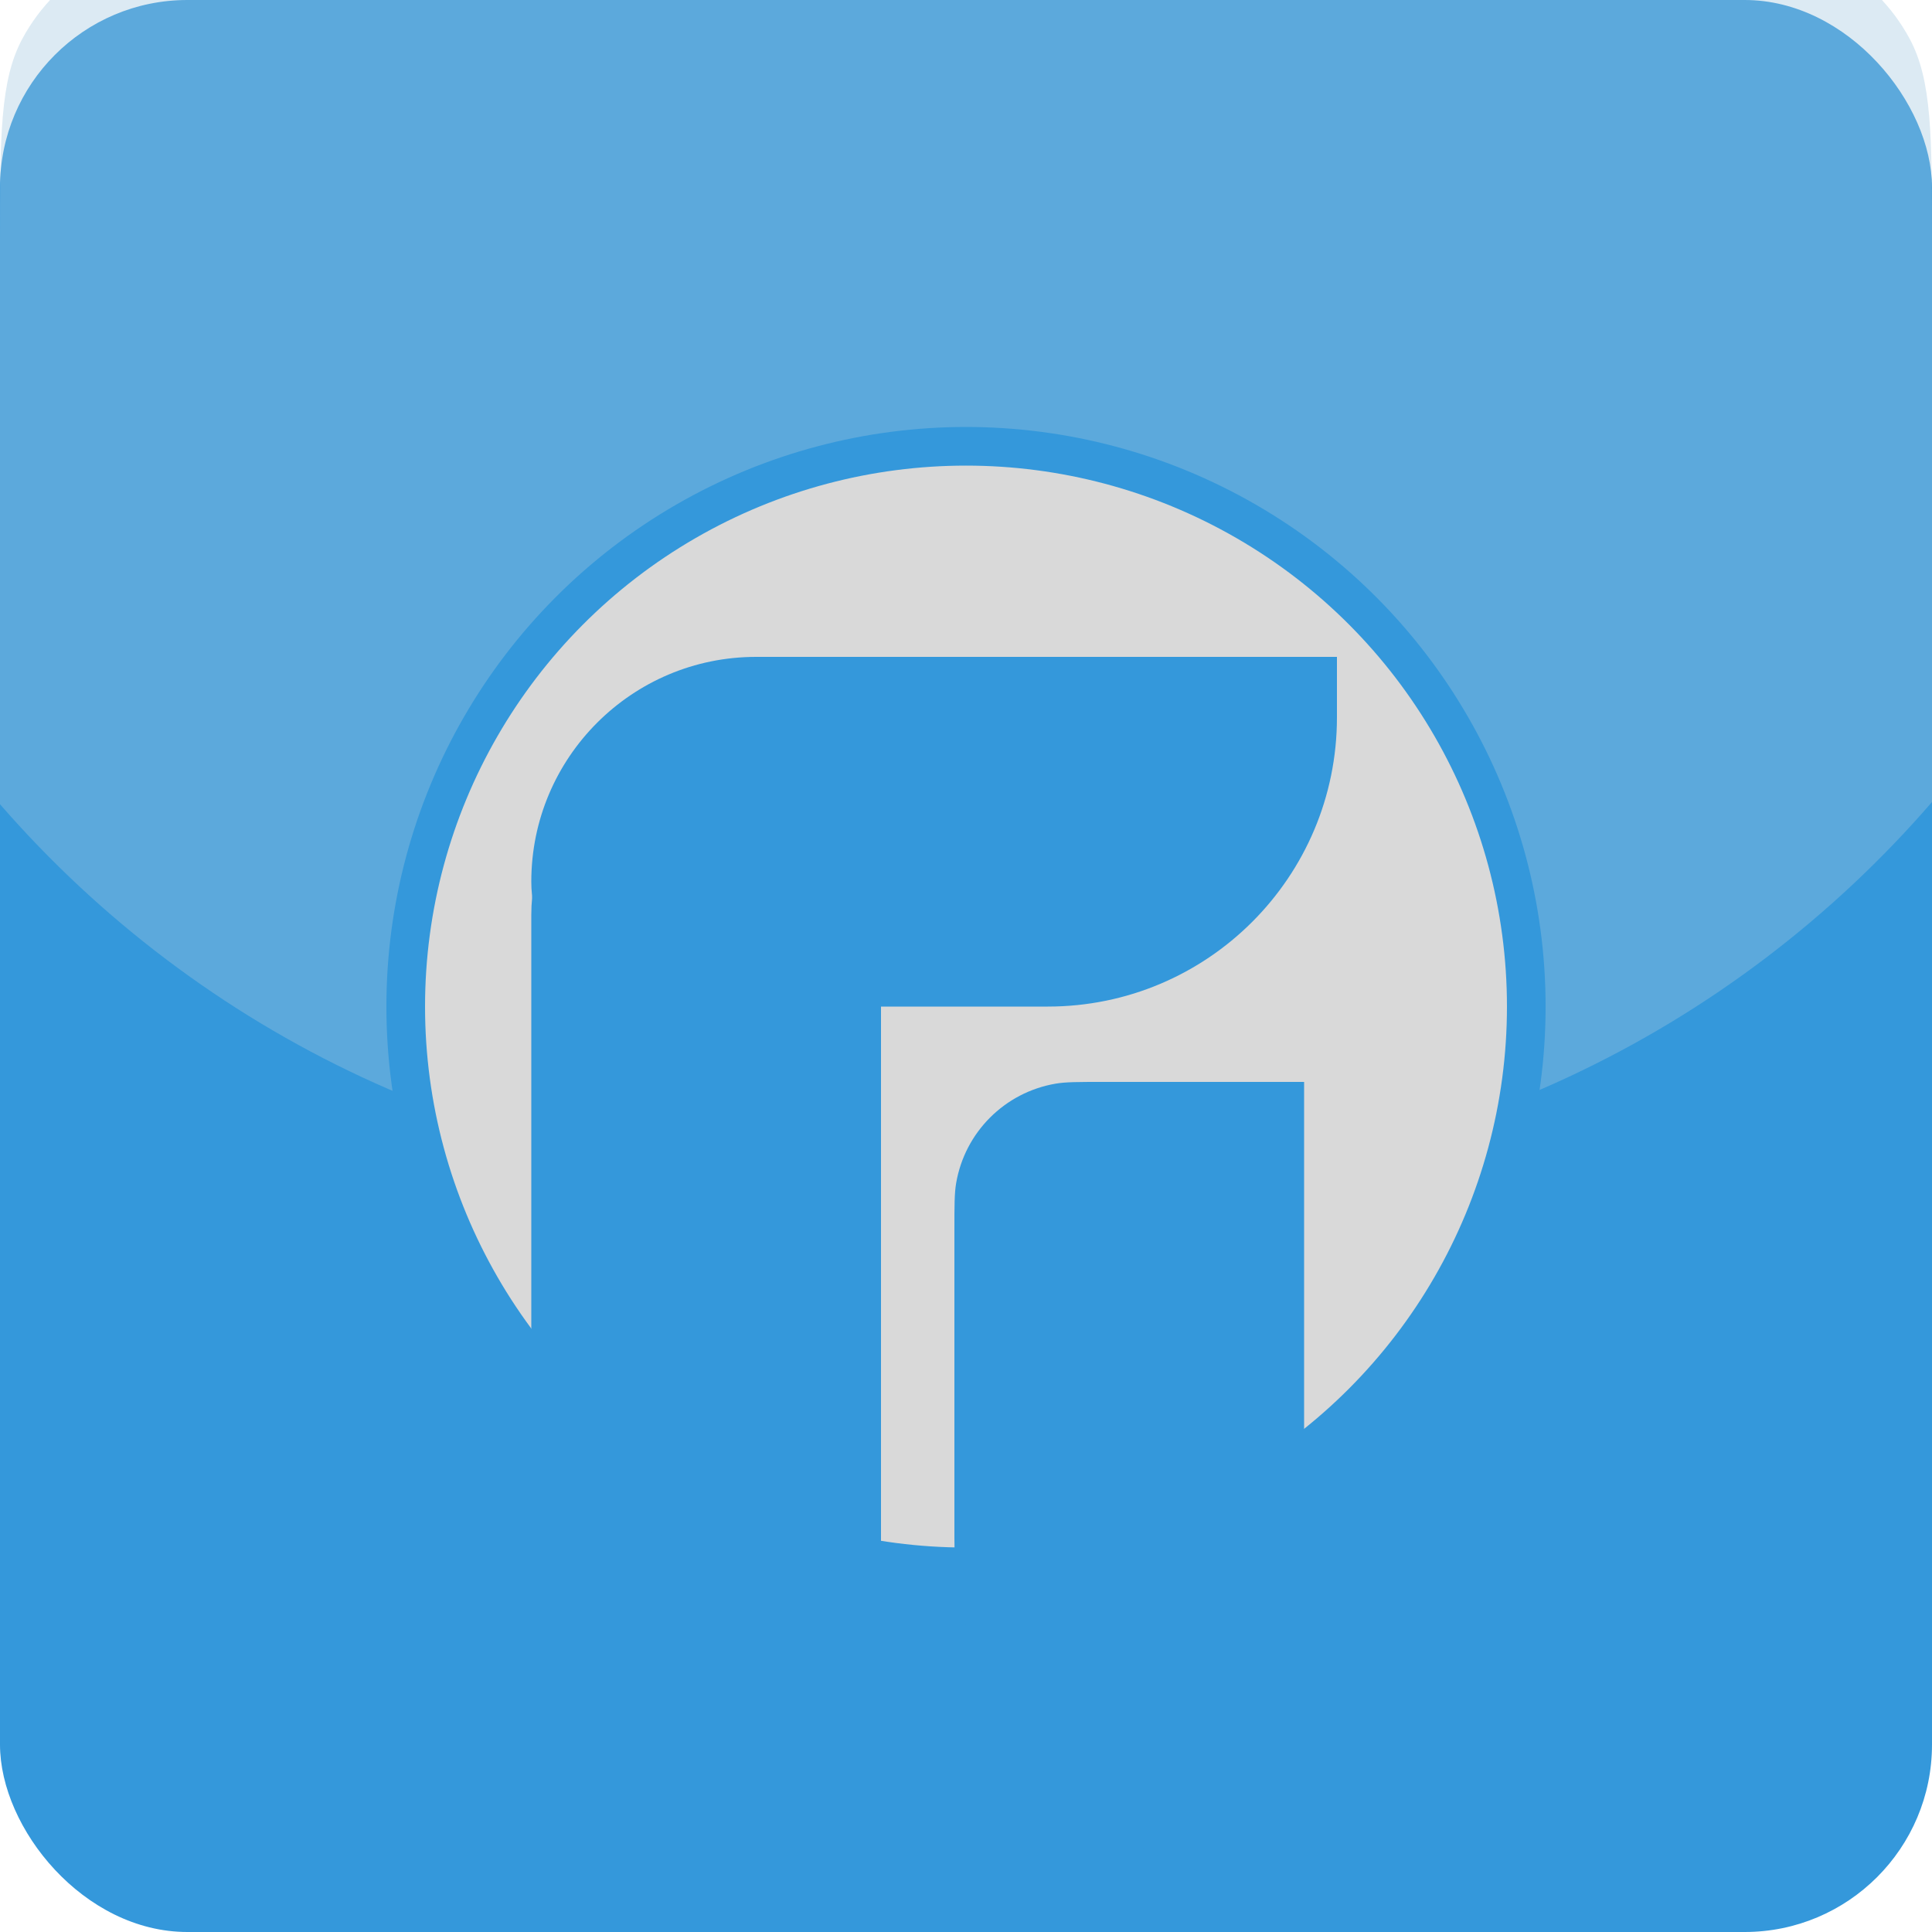 <svg width="1000" height="1000" viewBox="0 0 1000 1000" fill="none" xmlns="http://www.w3.org/2000/svg">
<rect width="1000" height="1000" rx="97" fill="#3498DB"/>
<g filter="url(#filter0_i_7_159)">
<path fill-rule="evenodd" clip-rule="evenodd" d="M1000 446.116C896.767 565.477 744.21 641 574.014 641H424.986C255.339 641 103.217 565.964 0 447.269L0 158.11C0 101.037 0 72.5 11.634 50.939C20.621 34.283 34.283 20.621 50.939 11.634C72.5 0 101.037 0 158.11 0L841.89 0C898.963 0 927.5 0 949.061 11.634C965.717 20.621 979.379 34.283 988.366 50.939C1000 72.5 1000 101.037 1000 158.11L1000 446.116Z" fill="#A1C6DF" fill-opacity="0.37"/>
</g>
<circle cx="500" cy="521" r="290" fill="#D9D9D9" stroke="#3498DB" stroke-width="20"/>
<path d="M373.949 800C319.301 800 275 755.699 275 701.051L275 473.5C275 423.518 315.518 383 365.5 383C415.482 383 456 423.518 456 473.5L456 800H373.949Z" fill="#3498DB"/>
<path d="M675 977C575.036 977 494 895.964 494 796V636.592C494 623.964 494 617.65 494.902 612.376C499.408 586.038 520.038 565.408 546.376 560.902C551.65 560 557.964 560 570.592 560H675L675 977Z" fill="#3498DB"/>
<path d="M692 371.308C692 453.98 624.98 521 542.308 521H339.643C303.942 521 275 492.058 275 456.357C275 392.095 327.095 340 391.357 340L692 340V371.308Z" fill="#3498DB"/>
<defs>
<filter id="filter0_i_7_159" x="0" y="0" width="1000" height="641" filterUnits="userSpaceOnUse" color-interpolation-filters="sRGB">
<feFlood flood-opacity="0" result="BackgroundImageFix"/>
<feBlend mode="normal" in="SourceGraphic" in2="BackgroundImageFix" result="shape"/>
<feColorMatrix in="SourceAlpha" type="matrix" values="0 0 0 0 0 0 0 0 0 0 0 0 0 0 0 0 0 0 127 0" result="hardAlpha"/>
<feOffset dy="-31"/>
<feComposite in2="hardAlpha" operator="arithmetic" k2="-1" k3="1"/>
<feColorMatrix type="matrix" values="0 0 0 0 1 0 0 0 0 1 0 0 0 0 1 0 0 0 0.25 0"/>
<feBlend mode="normal" in2="shape" result="effect1_innerShadow_7_159"/>
</filter>
</defs>
</svg>
